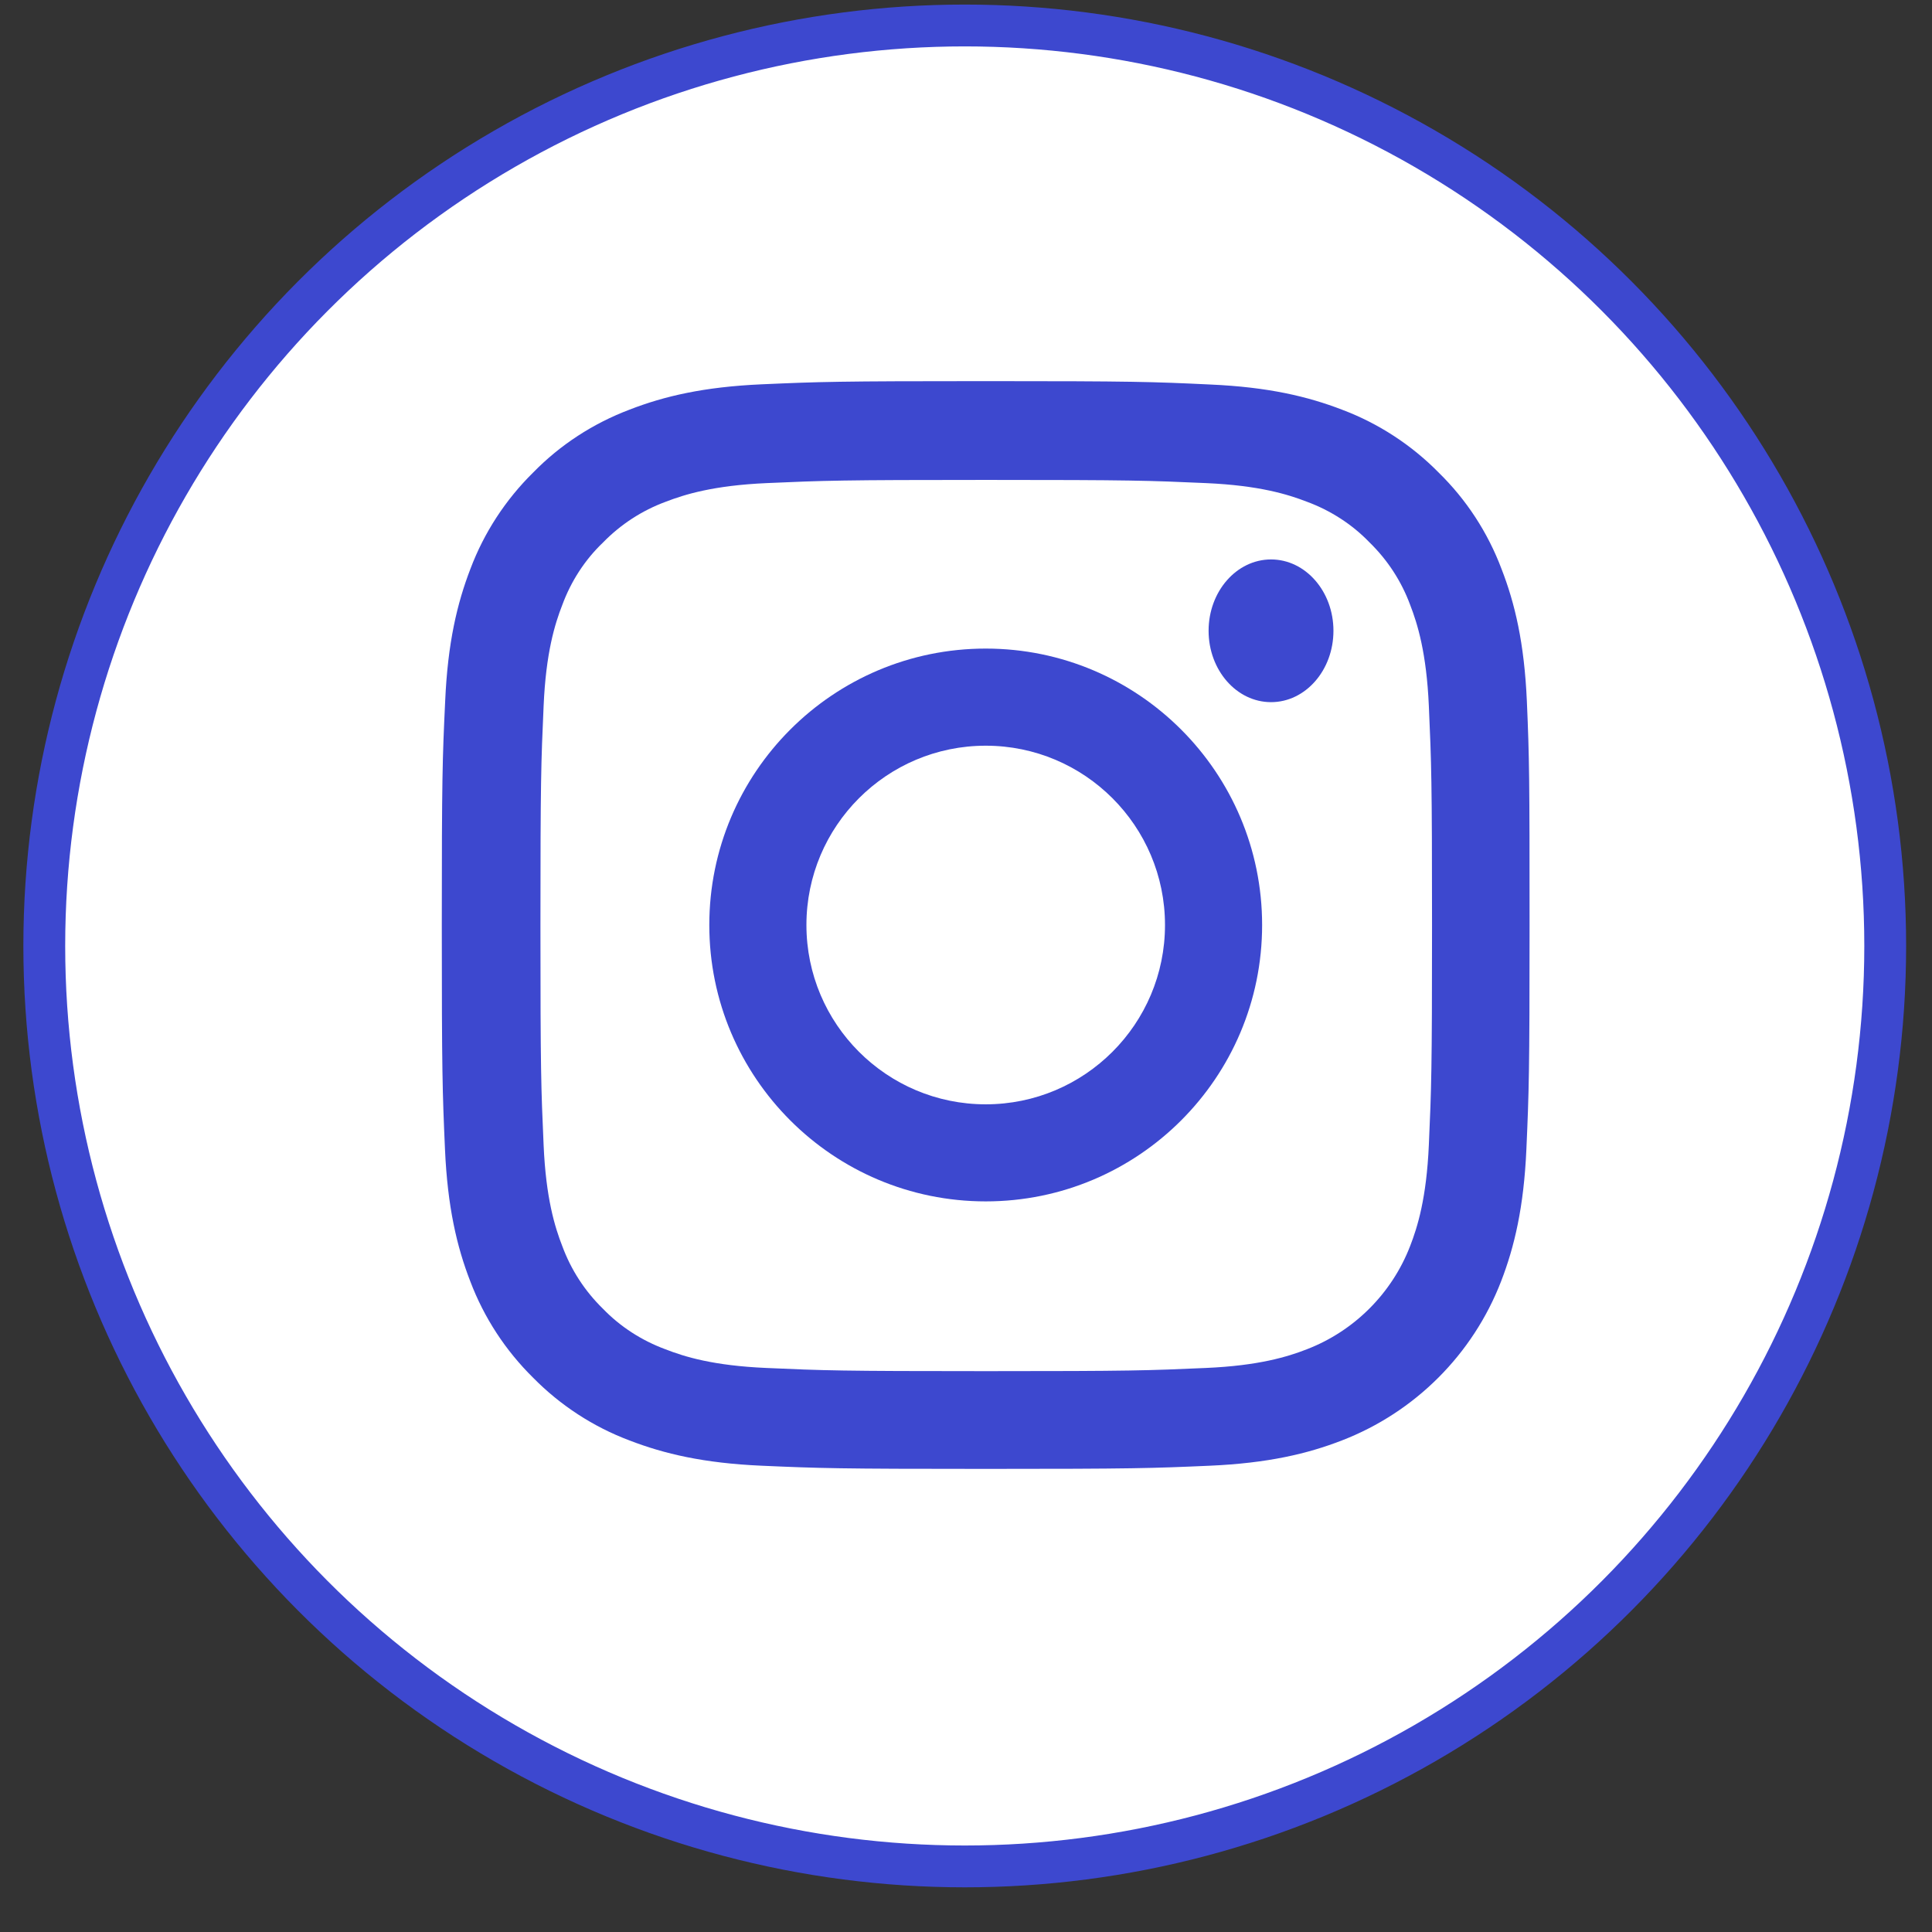 <svg width="29" height="29" viewBox="0 0 37 37" fill="none" xmlns="http://www.w3.org/2000/svg">
<rect x="0" y="0" width="37" height="37" fill="#333333" stroke="none"/>
<circle cx="18.476" cy="18.116" r="17.628" fill="white" stroke="#3D48CF" stroke-width="0.801"/>
<path d="M29.241 13.424C29.192 12.317 29.013 11.556 28.756 10.896C28.492 10.196 28.084 9.57 27.551 9.049C27.03 8.52 26.399 8.109 25.707 7.848C25.044 7.592 24.287 7.413 23.18 7.364C22.064 7.311 21.71 7.299 18.881 7.299C16.052 7.299 15.698 7.311 14.587 7.36C13.48 7.409 12.719 7.588 12.059 7.844C11.359 8.109 10.732 8.516 10.211 9.049C9.682 9.57 9.271 10.2 9.01 10.892C8.754 11.556 8.575 12.313 8.526 13.419C8.473 14.535 8.461 14.889 8.461 17.717C8.461 20.546 8.473 20.9 8.522 22.011C8.571 23.117 8.75 23.878 9.006 24.538C9.271 25.238 9.682 25.864 10.211 26.386C10.732 26.915 11.363 27.326 12.055 27.586C12.719 27.842 13.476 28.021 14.583 28.07C15.694 28.119 16.048 28.131 18.877 28.131C21.706 28.131 22.06 28.119 23.172 28.07C24.279 28.021 25.04 27.842 25.699 27.586C27.099 27.045 28.207 25.938 28.748 24.538C29.004 23.875 29.183 23.117 29.232 22.011C29.281 20.9 29.293 20.546 29.293 17.717C29.293 14.889 29.289 14.535 29.241 13.424ZM27.364 21.929C27.319 22.947 27.148 23.496 27.006 23.862C26.656 24.77 25.935 25.49 25.028 25.84C24.661 25.983 24.108 26.154 23.094 26.198C21.995 26.247 21.666 26.259 18.885 26.259C16.105 26.259 15.771 26.247 14.676 26.198C13.659 26.154 13.109 25.983 12.743 25.84C12.291 25.673 11.88 25.409 11.546 25.063C11.2 24.725 10.936 24.318 10.769 23.866C10.626 23.5 10.455 22.947 10.411 21.933C10.362 20.834 10.35 20.505 10.35 17.725C10.35 14.946 10.362 14.612 10.411 13.517C10.455 12.5 10.626 11.95 10.769 11.584C10.936 11.132 11.2 10.722 11.55 10.388C11.888 10.042 12.295 9.777 12.747 9.61C13.114 9.468 13.667 9.297 14.681 9.252C15.78 9.203 16.109 9.191 18.889 9.191C21.674 9.191 22.003 9.203 23.098 9.252C24.116 9.297 24.665 9.468 25.032 9.61C25.483 9.777 25.895 10.042 26.228 10.388C26.574 10.725 26.839 11.132 27.006 11.584C27.148 11.95 27.319 12.504 27.364 13.517C27.413 14.616 27.425 14.946 27.425 17.725C27.425 20.505 27.413 20.83 27.364 21.929Z" fill="#3D48CF"/>
<path d="M18.878 12.421C15.955 12.421 13.584 14.792 13.584 17.715C13.584 20.637 15.955 23.008 18.878 23.008C21.8 23.008 24.171 20.637 24.171 17.715C24.171 14.792 21.8 12.421 18.878 12.421ZM18.878 21.149C16.982 21.149 15.444 19.611 15.444 17.715C15.444 15.819 16.982 14.281 18.878 14.281C20.773 14.281 22.311 15.819 22.311 17.715C22.311 19.611 20.773 21.149 18.878 21.149Z" fill="#3D48CF"/>
<path d="M25.537 12.08C25.537 12.835 25.002 13.447 24.342 13.447C23.682 13.447 23.146 12.835 23.146 12.08C23.146 11.326 23.682 10.714 24.342 10.714C25.002 10.714 25.537 11.326 25.537 12.08Z" fill="#3D48CF"/>
</svg>
